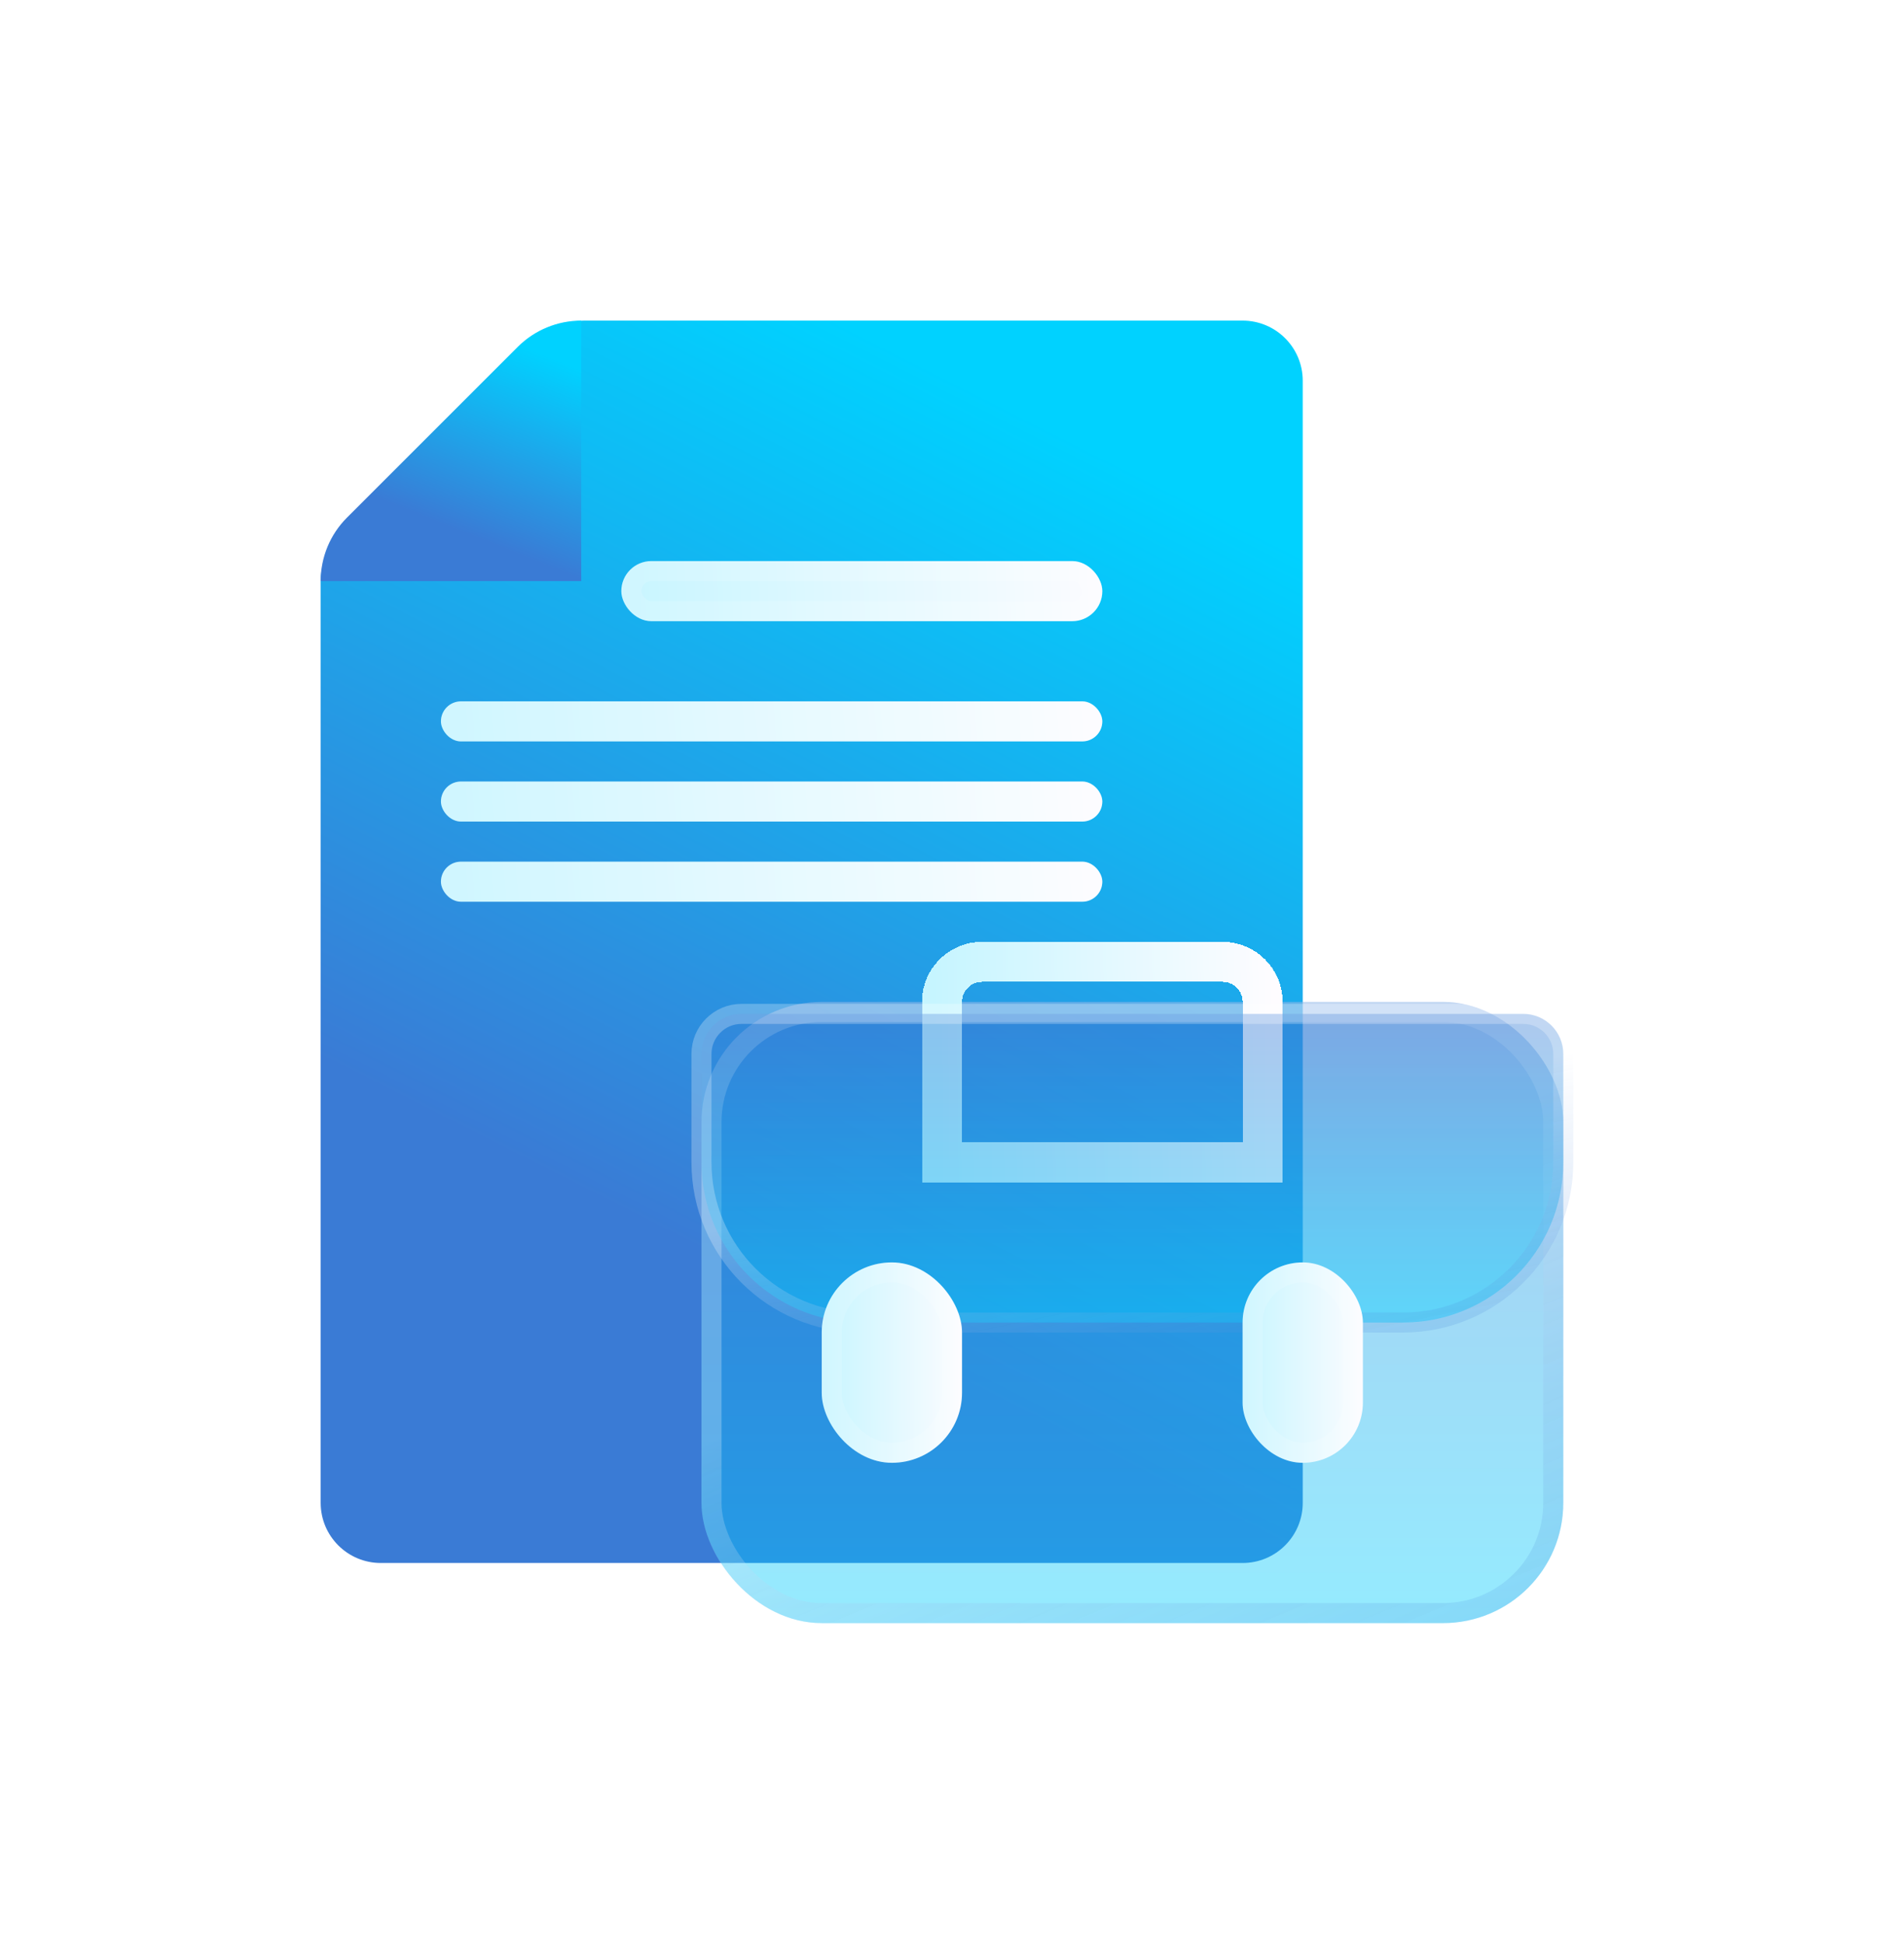<svg width="95" height="97" viewBox="0 0 95 97" fill="none" xmlns="http://www.w3.org/2000/svg">
<g filter="url(#filter0_d_2284_20754)">
<path d="M16 21.006C16 20.2 16.324 19.428 16.899 18.864L27.103 8.858C27.664 8.308 28.418 8 29.203 8H62C63.657 8 65 9.343 65 11V67C65 68.657 63.657 70 62 70H19C17.343 70 16 68.657 16 67V21.006Z" fill="url(#paint0_linear_2284_20754)"/>
<path d="M29 8V21H16V21C16 19.811 16.472 18.671 17.313 17.83L25.83 9.313C26.671 8.472 27.811 8 29 8V8Z" fill="url(#paint1_linear_2284_20754)"/>
<g filter="url(#filter1_d_2284_20754)">
<rect x="33" y="18" width="24" height="3" rx="1.5" fill="url(#paint2_linear_2284_20754)"/>
<rect x="33.5" y="18.5" width="23" height="2" rx="1" stroke="white" stroke-opacity="0.14"/>
</g>
<g filter="url(#filter2_d_2284_20754)">
<rect x="24" y="25" width="33" height="2" rx="1" fill="url(#paint3_linear_2284_20754)"/>
<rect x="24.5" y="25.5" width="32" height="1" rx="0.5" stroke="white" stroke-opacity="0.14"/>
</g>
<g filter="url(#filter3_d_2284_20754)">
<rect x="24" y="29" width="33" height="2" rx="1" fill="url(#paint4_linear_2284_20754)"/>
<rect x="24.5" y="29.5" width="32" height="1" rx="0.5" stroke="white" stroke-opacity="0.14"/>
</g>
<g filter="url(#filter4_d_2284_20754)">
<rect x="24" y="33" width="33" height="2" rx="1" fill="url(#paint5_linear_2284_20754)"/>
<rect x="24.5" y="33.5" width="32" height="1" rx="0.5" stroke="white" stroke-opacity="0.14"/>
</g>
<g filter="url(#filter5_bi_2284_20754)">
<rect x="35" y="42" width="43" height="31" rx="6" fill="url(#paint6_linear_2284_20754)"/>
<rect x="35.5" y="42.5" width="42" height="30" rx="5.5" stroke="url(#paint7_linear_2284_20754)"/>
</g>
<g filter="url(#filter6_d_2284_20754)">
<path d="M49 40V48H65V40C65 38.895 64.105 38 63 38H51C49.895 38 49 38.895 49 40Z" stroke="url(#paint8_linear_2284_20754)" stroke-width="2" shape-rendering="crispEdges"/>
</g>
<g filter="url(#filter7_bi_2284_20754)">
<path d="M78 50V44.597C78 43.492 77.105 42.597 76 42.597L37 42.597C35.895 42.597 35 43.492 35 44.597V50C35 54.418 38.582 58 43 58H70C74.418 58 78 54.418 78 50Z" fill="url(#paint9_linear_2284_20754)"/>
<path d="M78 50V44.597C78 43.492 77.105 42.597 76 42.597L37 42.597C35.895 42.597 35 43.492 35 44.597V50C35 54.418 38.582 58 43 58H70C74.418 58 78 54.418 78 50Z" stroke="url(#paint10_linear_2284_20754)"/>
</g>
<g filter="url(#filter8_d_2284_20754)">
<rect x="43" y="53" width="7" height="10" rx="3.5" fill="url(#paint11_linear_2284_20754)"/>
<rect x="43.5" y="53.5" width="6" height="9" rx="3" stroke="white" stroke-opacity="0.14"/>
</g>
<g filter="url(#filter9_d_2284_20754)">
<rect x="64" y="53" width="6" height="10" rx="3" fill="url(#paint12_linear_2284_20754)"/>
<rect x="64.5" y="53.5" width="5" height="9" rx="2.5" stroke="white" stroke-opacity="0.14"/>
</g>
</g>
<defs>
<filter id="filter0_d_2284_20754" x="-9" y="-7" width="112" height="112" filterUnits="userSpaceOnUse" color-interpolation-filters="sRGB">
<feFlood flood-opacity="0" result="BackgroundImageFix"/>
<feColorMatrix in="SourceAlpha" type="matrix" values="0 0 0 0 0 0 0 0 0 0 0 0 0 0 0 0 0 0 127 0" result="hardAlpha"/>
<feOffset dy="8"/>
<feGaussianBlur stdDeviation="8"/>
<feComposite in2="hardAlpha" operator="out"/>
<feColorMatrix type="matrix" values="0 0 0 0 0.227 0 0 0 0 0.482 0 0 0 0 0.835 0 0 0 0.4 0"/>
<feBlend mode="normal" in2="BackgroundImageFix" result="effect1_dropShadow_2284_20754"/>
<feBlend mode="normal" in="SourceGraphic" in2="effect1_dropShadow_2284_20754" result="shape"/>
</filter>
<filter id="filter1_d_2284_20754" x="30.5" y="18" width="26.5" height="5.5" filterUnits="userSpaceOnUse" color-interpolation-filters="sRGB">
<feFlood flood-opacity="0" result="BackgroundImageFix"/>
<feColorMatrix in="SourceAlpha" type="matrix" values="0 0 0 0 0 0 0 0 0 0 0 0 0 0 0 0 0 0 127 0" result="hardAlpha"/>
<feOffset dx="-2" dy="2"/>
<feGaussianBlur stdDeviation="0.25"/>
<feComposite in2="hardAlpha" operator="out"/>
<feColorMatrix type="matrix" values="0 0 0 0 0.227 0 0 0 0 0.482 0 0 0 0 0.835 0 0 0 0.4 0"/>
<feBlend mode="normal" in2="BackgroundImageFix" result="effect1_dropShadow_2284_20754"/>
<feBlend mode="normal" in="SourceGraphic" in2="effect1_dropShadow_2284_20754" result="shape"/>
</filter>
<filter id="filter2_d_2284_20754" x="21.5" y="25" width="35.5" height="4.5" filterUnits="userSpaceOnUse" color-interpolation-filters="sRGB">
<feFlood flood-opacity="0" result="BackgroundImageFix"/>
<feColorMatrix in="SourceAlpha" type="matrix" values="0 0 0 0 0 0 0 0 0 0 0 0 0 0 0 0 0 0 127 0" result="hardAlpha"/>
<feOffset dx="-2" dy="2"/>
<feGaussianBlur stdDeviation="0.25"/>
<feComposite in2="hardAlpha" operator="out"/>
<feColorMatrix type="matrix" values="0 0 0 0 0.227 0 0 0 0 0.482 0 0 0 0 0.835 0 0 0 0.4 0"/>
<feBlend mode="normal" in2="BackgroundImageFix" result="effect1_dropShadow_2284_20754"/>
<feBlend mode="normal" in="SourceGraphic" in2="effect1_dropShadow_2284_20754" result="shape"/>
</filter>
<filter id="filter3_d_2284_20754" x="21.5" y="29" width="35.5" height="4.5" filterUnits="userSpaceOnUse" color-interpolation-filters="sRGB">
<feFlood flood-opacity="0" result="BackgroundImageFix"/>
<feColorMatrix in="SourceAlpha" type="matrix" values="0 0 0 0 0 0 0 0 0 0 0 0 0 0 0 0 0 0 127 0" result="hardAlpha"/>
<feOffset dx="-2" dy="2"/>
<feGaussianBlur stdDeviation="0.25"/>
<feComposite in2="hardAlpha" operator="out"/>
<feColorMatrix type="matrix" values="0 0 0 0 0.227 0 0 0 0 0.482 0 0 0 0 0.835 0 0 0 0.4 0"/>
<feBlend mode="normal" in2="BackgroundImageFix" result="effect1_dropShadow_2284_20754"/>
<feBlend mode="normal" in="SourceGraphic" in2="effect1_dropShadow_2284_20754" result="shape"/>
</filter>
<filter id="filter4_d_2284_20754" x="21.5" y="33" width="35.5" height="4.5" filterUnits="userSpaceOnUse" color-interpolation-filters="sRGB">
<feFlood flood-opacity="0" result="BackgroundImageFix"/>
<feColorMatrix in="SourceAlpha" type="matrix" values="0 0 0 0 0 0 0 0 0 0 0 0 0 0 0 0 0 0 127 0" result="hardAlpha"/>
<feOffset dx="-2" dy="2"/>
<feGaussianBlur stdDeviation="0.25"/>
<feComposite in2="hardAlpha" operator="out"/>
<feColorMatrix type="matrix" values="0 0 0 0 0.227 0 0 0 0 0.482 0 0 0 0 0.835 0 0 0 0.4 0"/>
<feBlend mode="normal" in2="BackgroundImageFix" result="effect1_dropShadow_2284_20754"/>
<feBlend mode="normal" in="SourceGraphic" in2="effect1_dropShadow_2284_20754" result="shape"/>
</filter>
<filter id="filter5_bi_2284_20754" x="33" y="40" width="47" height="35" filterUnits="userSpaceOnUse" color-interpolation-filters="sRGB">
<feFlood flood-opacity="0" result="BackgroundImageFix"/>
<feGaussianBlur in="BackgroundImage" stdDeviation="1"/>
<feComposite in2="SourceAlpha" operator="in" result="effect1_backgroundBlur_2284_20754"/>
<feBlend mode="normal" in="SourceGraphic" in2="effect1_backgroundBlur_2284_20754" result="shape"/>
<feColorMatrix in="SourceAlpha" type="matrix" values="0 0 0 0 0 0 0 0 0 0 0 0 0 0 0 0 0 0 127 0" result="hardAlpha"/>
<feOffset/>
<feGaussianBlur stdDeviation="2"/>
<feComposite in2="hardAlpha" operator="arithmetic" k2="-1" k3="1"/>
<feColorMatrix type="matrix" values="0 0 0 0 1 0 0 0 0 1 0 0 0 0 1 0 0 0 0.63 0"/>
<feBlend mode="normal" in2="shape" result="effect2_innerShadow_2284_20754"/>
</filter>
<filter id="filter6_d_2284_20754" x="45.5" y="37" width="20.5" height="14.5" filterUnits="userSpaceOnUse" color-interpolation-filters="sRGB">
<feFlood flood-opacity="0" result="BackgroundImageFix"/>
<feColorMatrix in="SourceAlpha" type="matrix" values="0 0 0 0 0 0 0 0 0 0 0 0 0 0 0 0 0 0 127 0" result="hardAlpha"/>
<feOffset dx="-2" dy="2"/>
<feGaussianBlur stdDeviation="0.25"/>
<feComposite in2="hardAlpha" operator="out"/>
<feColorMatrix type="matrix" values="0 0 0 0 0.227 0 0 0 0 0.482 0 0 0 0 0.835 0 0 0 0.4 0"/>
<feBlend mode="normal" in2="BackgroundImageFix" result="effect1_dropShadow_2284_20754"/>
<feBlend mode="normal" in="SourceGraphic" in2="effect1_dropShadow_2284_20754" result="shape"/>
</filter>
<filter id="filter7_bi_2284_20754" x="32.5" y="40.097" width="48" height="20.403" filterUnits="userSpaceOnUse" color-interpolation-filters="sRGB">
<feFlood flood-opacity="0" result="BackgroundImageFix"/>
<feGaussianBlur in="BackgroundImage" stdDeviation="1"/>
<feComposite in2="SourceAlpha" operator="in" result="effect1_backgroundBlur_2284_20754"/>
<feBlend mode="normal" in="SourceGraphic" in2="effect1_backgroundBlur_2284_20754" result="shape"/>
<feColorMatrix in="SourceAlpha" type="matrix" values="0 0 0 0 0 0 0 0 0 0 0 0 0 0 0 0 0 0 127 0" result="hardAlpha"/>
<feOffset/>
<feGaussianBlur stdDeviation="2"/>
<feComposite in2="hardAlpha" operator="arithmetic" k2="-1" k3="1"/>
<feColorMatrix type="matrix" values="0 0 0 0 1 0 0 0 0 1 0 0 0 0 1 0 0 0 0.63 0"/>
<feBlend mode="normal" in2="shape" result="effect2_innerShadow_2284_20754"/>
</filter>
<filter id="filter8_d_2284_20754" x="40.5" y="53" width="9.5" height="12.5" filterUnits="userSpaceOnUse" color-interpolation-filters="sRGB">
<feFlood flood-opacity="0" result="BackgroundImageFix"/>
<feColorMatrix in="SourceAlpha" type="matrix" values="0 0 0 0 0 0 0 0 0 0 0 0 0 0 0 0 0 0 127 0" result="hardAlpha"/>
<feOffset dx="-2" dy="2"/>
<feGaussianBlur stdDeviation="0.25"/>
<feComposite in2="hardAlpha" operator="out"/>
<feColorMatrix type="matrix" values="0 0 0 0 0.227 0 0 0 0 0.482 0 0 0 0 0.835 0 0 0 0.4 0"/>
<feBlend mode="normal" in2="BackgroundImageFix" result="effect1_dropShadow_2284_20754"/>
<feBlend mode="normal" in="SourceGraphic" in2="effect1_dropShadow_2284_20754" result="shape"/>
</filter>
<filter id="filter9_d_2284_20754" x="61.5" y="53" width="8.5" height="12.5" filterUnits="userSpaceOnUse" color-interpolation-filters="sRGB">
<feFlood flood-opacity="0" result="BackgroundImageFix"/>
<feColorMatrix in="SourceAlpha" type="matrix" values="0 0 0 0 0 0 0 0 0 0 0 0 0 0 0 0 0 0 127 0" result="hardAlpha"/>
<feOffset dx="-2" dy="2"/>
<feGaussianBlur stdDeviation="0.25"/>
<feComposite in2="hardAlpha" operator="out"/>
<feColorMatrix type="matrix" values="0 0 0 0 0.227 0 0 0 0 0.482 0 0 0 0 0.835 0 0 0 0.4 0"/>
<feBlend mode="normal" in2="BackgroundImageFix" result="effect1_dropShadow_2284_20754"/>
<feBlend mode="normal" in="SourceGraphic" in2="effect1_dropShadow_2284_20754" result="shape"/>
</filter>
<linearGradient id="paint0_linear_2284_20754" x1="6.89" y1="40.267" x2="27.004" y2="0.48" gradientUnits="userSpaceOnUse">
<stop stop-color="#3A7BD5"/>
<stop offset="1" stop-color="#00D2FF"/>
</linearGradient>
<linearGradient id="paint1_linear_2284_20754" x1="13.583" y1="14.766" x2="17.192" y2="5.733" gradientUnits="userSpaceOnUse">
<stop stop-color="#3A7BD5"/>
<stop offset="1" stop-color="#00D2FF"/>
</linearGradient>
<linearGradient id="paint2_linear_2284_20754" x1="32.381" y1="20.171" x2="57.87" y2="19.136" gradientUnits="userSpaceOnUse">
<stop stop-color="#C6F5FF"/>
<stop offset="1" stop-color="#FEFCFF"/>
</linearGradient>
<linearGradient id="paint3_linear_2284_20754" x1="23.149" y1="26.447" x2="58.009" y2="23.528" gradientUnits="userSpaceOnUse">
<stop stop-color="#C6F5FF"/>
<stop offset="1" stop-color="#FEFCFF"/>
</linearGradient>
<linearGradient id="paint4_linear_2284_20754" x1="23.149" y1="30.447" x2="58.009" y2="27.528" gradientUnits="userSpaceOnUse">
<stop stop-color="#C6F5FF"/>
<stop offset="1" stop-color="#FEFCFF"/>
</linearGradient>
<linearGradient id="paint5_linear_2284_20754" x1="23.149" y1="34.447" x2="58.009" y2="31.528" gradientUnits="userSpaceOnUse">
<stop stop-color="#C6F5FF"/>
<stop offset="1" stop-color="#FEFCFF"/>
</linearGradient>
<linearGradient id="paint6_linear_2284_20754" x1="56.5" y1="42" x2="56.5" y2="73.716" gradientUnits="userSpaceOnUse">
<stop stop-color="#3A7BD5" stop-opacity="0.42"/>
<stop offset="1" stop-color="#00D2FF" stop-opacity="0.42"/>
</linearGradient>
<linearGradient id="paint7_linear_2284_20754" x1="43.844" y1="47.666" x2="57.339" y2="79.989" gradientUnits="userSpaceOnUse">
<stop offset="0.331" stop-color="white" stop-opacity="0.26"/>
<stop offset="1" stop-color="#3A7BD5" stop-opacity="0.16"/>
</linearGradient>
<linearGradient id="paint8_linear_2284_20754" x1="48.587" y1="45.236" x2="65.607" y2="45.098" gradientUnits="userSpaceOnUse">
<stop stop-color="#C6F5FF"/>
<stop offset="1" stop-color="#FEFCFF"/>
</linearGradient>
<linearGradient id="paint9_linear_2284_20754" x1="56.5" y1="42.597" x2="56.5" y2="58.355" gradientUnits="userSpaceOnUse">
<stop stop-color="#3A7BD5" stop-opacity="0.42"/>
<stop offset="1" stop-color="#00D2FF" stop-opacity="0.42"/>
</linearGradient>
<linearGradient id="paint10_linear_2284_20754" x1="43.844" y1="45.412" x2="47.596" y2="63.494" gradientUnits="userSpaceOnUse">
<stop offset="0.331" stop-color="white" stop-opacity="0.26"/>
<stop offset="1" stop-color="#3A7BD5" stop-opacity="0.16"/>
</linearGradient>
<linearGradient id="paint11_linear_2284_20754" x1="42.82" y1="60.236" x2="50.266" y2="60.21" gradientUnits="userSpaceOnUse">
<stop stop-color="#C6F5FF"/>
<stop offset="1" stop-color="#FEFCFF"/>
</linearGradient>
<linearGradient id="paint12_linear_2284_20754" x1="63.845" y1="60.236" x2="70.228" y2="60.217" gradientUnits="userSpaceOnUse">
<stop stop-color="#C6F5FF"/>
<stop offset="1" stop-color="#FEFCFF"/>
</linearGradient>
</defs>
</svg>
